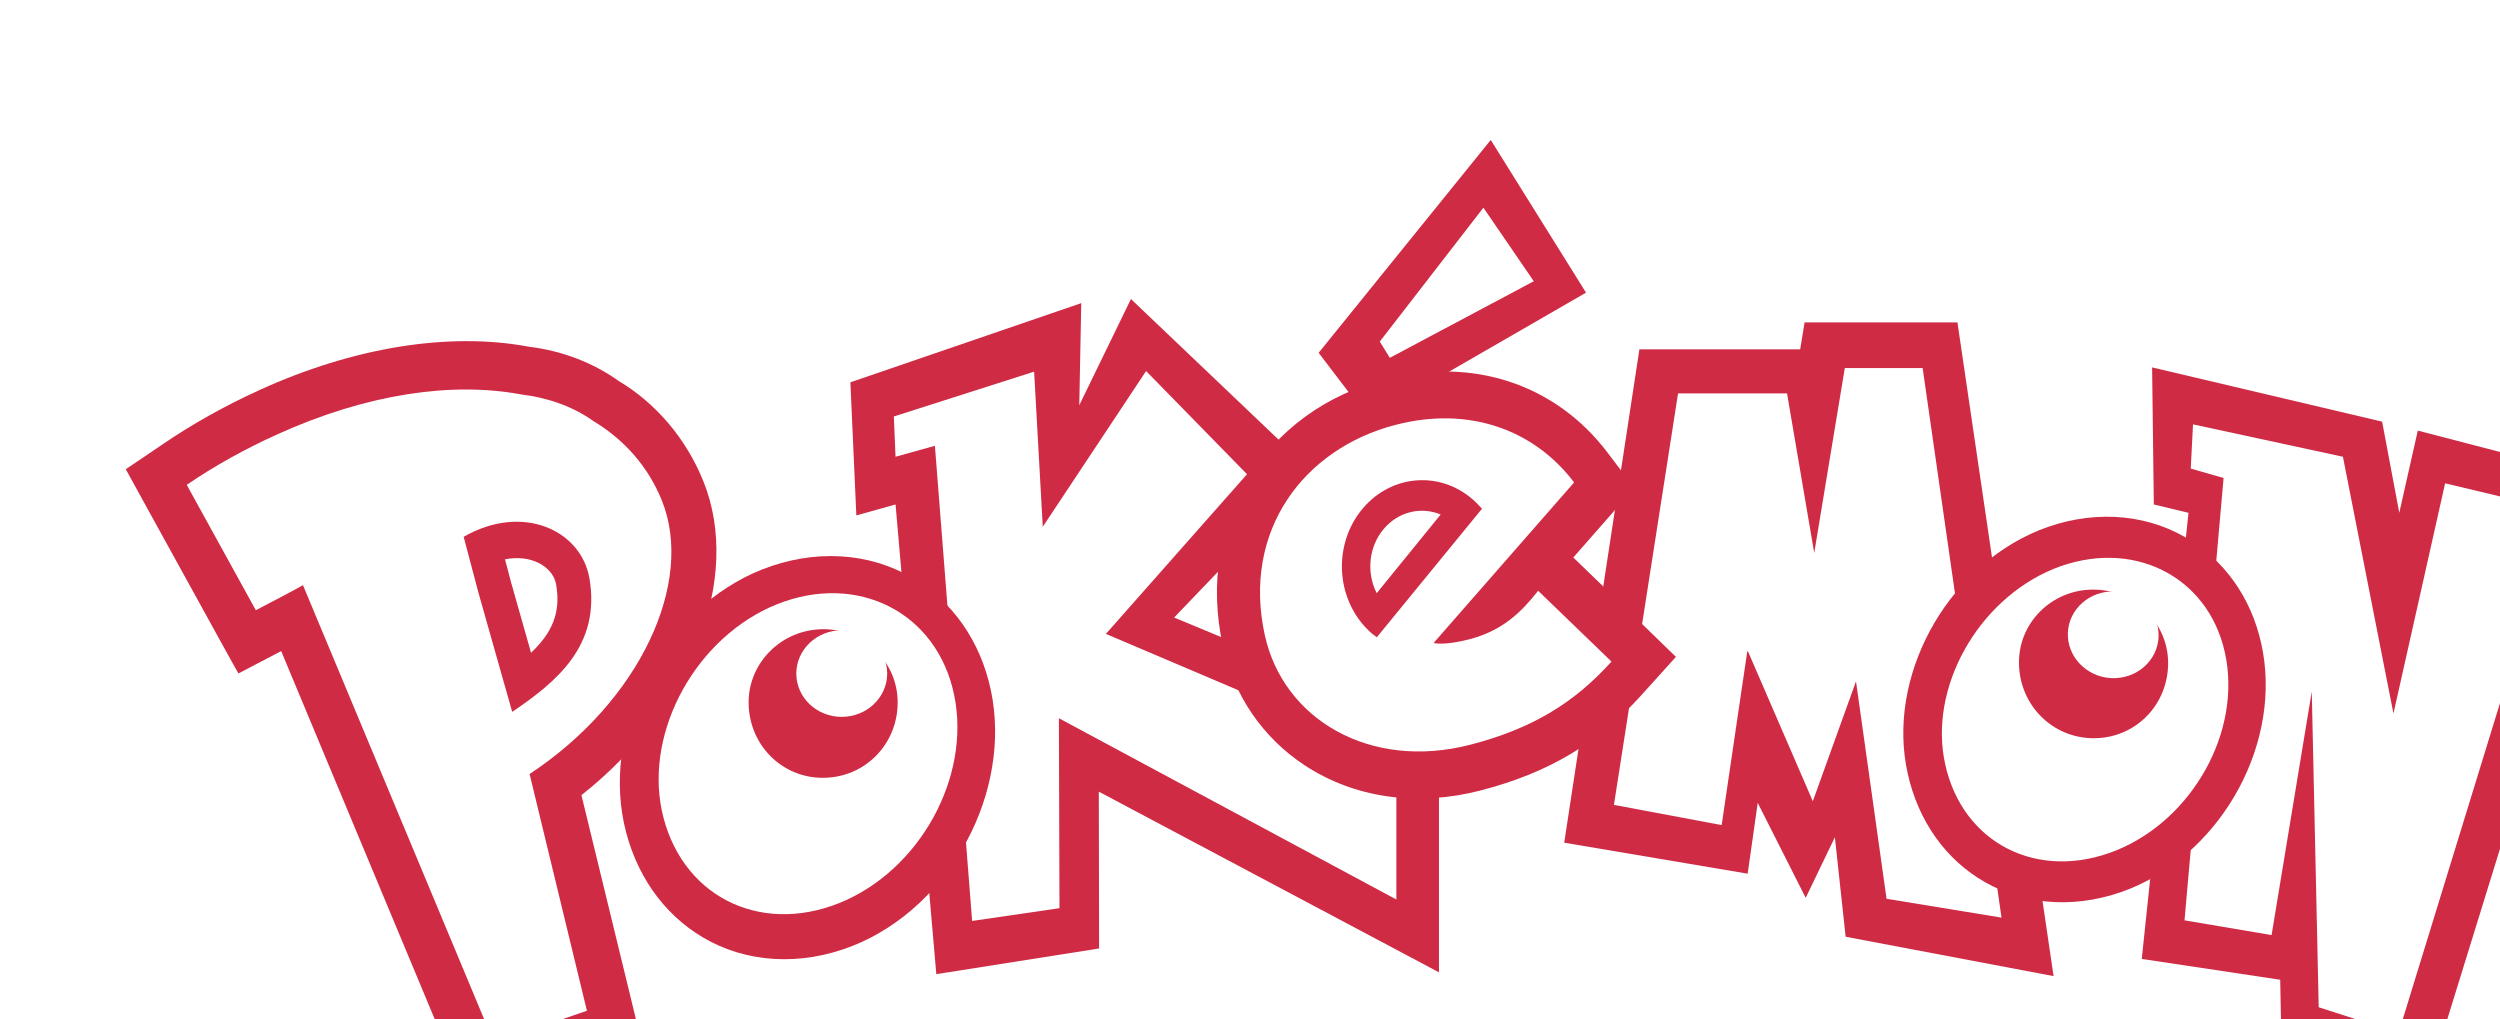 <svg width="103" height="42" viewBox="0 0 103 42" fill="none" xmlns="http://www.w3.org/2000/svg">
<g filter="url(#filter0_i_5_99)">
<path fill-rule="evenodd" clip-rule="evenodd" d="M54.44 35.214V25.134L43.528 20.596L49.255 14.623L41.749 7.474L39.62 11.85L39.702 7.643L30.19 10.905L30.435 16.389L32.051 15.938L33.73 35.289L40.437 34.231L40.425 27.77L54.44 35.214Z" fill="#D02B45"/>
<path fill-rule="evenodd" clip-rule="evenodd" d="M31.98 12.313L37.76 10.466L38.116 16.858L42.373 10.441L46.531 14.692L40.717 21.271L52.684 26.361V32.214L38.781 24.746L38.804 32.571L35.206 33.097L33.672 13.521L32.05 13.972L31.98 12.313Z" fill="white"/>
<path fill-rule="evenodd" clip-rule="evenodd" d="M75.801 8.438H69.503L69.322 9.546H62.697L59.6 29.873L67.158 31.15L67.572 28.233L69.549 32.145L70.751 29.648L71.194 33.748L79.761 35.37L75.801 8.438Z" fill="#D02B45"/>
<path fill-rule="evenodd" clip-rule="evenodd" d="M71.16 10.317H74.367L77.616 32.96L72.88 32.184L71.621 23.226L69.842 28.165L67.171 21.992H67.141L66.086 29.148L61.648 28.315L64.29 11.362H68.78L69.9 17.936L71.16 10.317Z" fill="white"/>
<path fill-rule="evenodd" clip-rule="evenodd" d="M83.821 10.291L93.298 12.526L94.004 16.282L94.767 12.895L102.833 14.993L95.088 40.04L89.145 38.03L89.099 35.52L83.395 34.662L85.32 16.282L83.891 15.938L83.821 10.291Z" fill="#D02B45"/>
<path fill-rule="evenodd" clip-rule="evenodd" d="M85.506 12.638L91.682 13.972L93.764 24.552L95.893 15.067L100.594 16.188L93.974 37.711L90.685 36.653L90.399 23.644L88.743 33.679L85.156 33.072L86.766 14.848L85.413 14.46L85.506 12.638Z" fill="white"/>
<path fill-rule="evenodd" clip-rule="evenodd" d="M82.911 31.77C80.864 32.596 78.689 32.502 76.939 31.5C75.318 30.58 74.186 28.984 73.749 27.012C72.874 23.08 75.295 18.592 79.144 17.008C81.214 16.169 83.407 16.269 85.168 17.277C86.772 18.191 87.892 19.75 88.317 21.666C89.21 25.653 86.789 30.186 82.911 31.77Z" fill="#D02B45"/>
<path fill-rule="evenodd" clip-rule="evenodd" d="M86.817 22.029C86.117 18.874 82.98 17.291 79.76 18.593C76.64 19.876 74.593 23.501 75.299 26.656C76.022 29.911 79.131 31.489 82.35 30.187C85.493 28.91 87.54 25.26 86.817 22.029Z" fill="white"/>
<path fill-rule="evenodd" clip-rule="evenodd" d="M84.479 22.586C84.415 24.326 83.004 25.641 81.277 25.566C79.58 25.49 78.274 24.063 78.338 22.323C78.402 20.689 79.808 19.374 81.534 19.449C83.237 19.524 84.543 20.952 84.479 22.586Z" fill="#D02B45"/>
<path fill-rule="evenodd" clip-rule="evenodd" d="M82.286 19.524C81.254 19.48 80.39 20.244 80.35 21.227C80.315 22.21 81.119 23.049 82.152 23.093C83.184 23.136 84.047 22.373 84.088 21.39C84.123 20.407 83.318 19.568 82.286 19.524Z" fill="white"/>
<path fill-rule="evenodd" clip-rule="evenodd" d="M30.662 33.962C28.568 34.913 26.3 34.913 24.439 33.955C22.719 33.066 21.477 31.464 20.946 29.429C19.885 25.379 22.223 20.602 26.166 18.78C28.283 17.823 30.569 17.823 32.441 18.793C34.144 19.669 35.368 21.241 35.888 23.213C36.972 27.319 34.628 32.146 30.662 33.962Z" fill="#D02B45"/>
<path fill-rule="evenodd" clip-rule="evenodd" d="M34.389 23.463C33.526 20.183 30.178 18.668 26.854 20.183C23.629 21.673 21.628 25.567 22.491 28.847C23.378 32.234 26.702 33.742 30.026 32.234C33.275 30.744 35.275 26.819 34.389 23.463Z" fill="white"/>
<path fill-rule="evenodd" clip-rule="evenodd" d="M32.138 24.088C32.138 25.829 30.779 27.2 29.052 27.2C27.355 27.2 25.997 25.829 25.997 24.088C25.997 22.455 27.355 21.077 29.082 21.077C30.779 21.077 32.138 22.448 32.138 24.088Z" fill="#D02B45"/>
<path fill-rule="evenodd" clip-rule="evenodd" d="M29.834 21.121C28.801 21.121 27.962 21.922 27.962 22.905C27.962 23.888 28.796 24.689 29.834 24.689C30.866 24.689 31.706 23.888 31.706 22.905C31.706 21.922 30.866 21.121 29.834 21.121Z" fill="white"/>
<path fill-rule="evenodd" clip-rule="evenodd" d="M19.109 27.914C23.611 24.365 25.757 19 24.13 14.974C23.419 13.215 22.171 11.763 20.643 10.849C19.57 10.085 18.292 9.603 16.951 9.44C13.662 8.82 9.713 9.459 5.829 11.231C4.401 11.882 3.065 12.633 1.864 13.453L0.336 14.486L1.251 16.151L4.097 21.316C4.097 21.316 4.972 22.906 4.978 22.9L6.523 22.092L6.739 21.98L13.813 38.939L14.496 40.566L16.082 40.022L19.914 38.707L21.593 38.131L21.15 36.303L19.109 27.914Z" fill="#D02B45"/>
<path fill-rule="evenodd" clip-rule="evenodd" d="M22.42 15.768C21.855 14.373 20.881 13.277 19.609 12.507C18.688 11.85 17.62 11.524 16.623 11.405C13.789 10.873 10.261 11.374 6.546 13.064C5.222 13.665 3.985 14.354 2.848 15.13L5.694 20.295C6.423 19.913 7.21 19.506 7.636 19.262L15.504 38.111L19.335 36.797L16.973 27.043C21.505 24.057 23.791 19.155 22.42 15.768Z" fill="white"/>
<path fill-rule="evenodd" clip-rule="evenodd" d="M62.668 20.727L59.974 18.123L61.298 16.614L62.487 15.256L61.391 13.81C59.251 10.98 55.827 9.847 52.235 10.78C47.237 12.069 44.42 16.689 45.534 21.754C45.983 23.795 47.173 25.541 48.893 26.675C50.946 28.033 53.529 28.402 56.16 27.72C58.936 27 60.977 25.792 62.767 23.807L64.202 22.217L62.668 20.727Z" fill="#D02B45"/>
<path fill-rule="evenodd" clip-rule="evenodd" d="M58.526 19.494C57.849 20.352 57.074 21.134 55.697 21.491C55.237 21.61 54.613 21.723 54.216 21.648L60.007 15.03C58.374 12.871 55.692 11.869 52.653 12.658C48.874 13.634 46.32 17.015 47.264 21.322C48.023 24.784 51.592 26.906 55.733 25.836C58.24 25.185 59.984 24.145 61.547 22.411L58.526 19.494Z" fill="white"/>
<path fill-rule="evenodd" clip-rule="evenodd" d="M49.482 9.69L56.573 0.92L60.498 7.211L51.534 12.382L49.482 9.69Z" fill="#D02B45"/>
<path fill-rule="evenodd" clip-rule="evenodd" d="M56.27 3.711L58.346 6.741L52.415 9.896L52.001 9.227L56.27 3.711Z" fill="white"/>
<path fill-rule="evenodd" clip-rule="evenodd" d="M51.874 19.593C51.448 18.761 51.529 17.69 52.165 16.945C52.778 16.226 53.711 16.019 54.51 16.351L51.874 19.593ZM52.165 16.945C51.535 17.69 51.448 18.761 51.874 19.593L54.51 16.351C53.711 16.019 52.772 16.226 52.165 16.945ZM55.974 15.862C54.62 14.541 52.533 14.648 51.302 16.1C50.072 17.553 50.171 19.794 51.524 21.115C51.635 21.227 51.757 21.321 51.879 21.409L56.213 16.113C56.131 16.025 56.055 15.944 55.974 15.862ZM51.874 19.593C51.448 18.761 51.529 17.69 52.165 16.945C52.778 16.226 53.711 16.019 54.51 16.351L51.874 19.593Z" fill="#D02B45"/>
<path fill-rule="evenodd" clip-rule="evenodd" d="M19.441 18.993C19.103 16.996 16.683 15.875 14.257 17.271L14.863 19.563L15.82 22.943L16.257 24.483C18.076 23.25 19.908 21.76 19.441 18.993ZM17.033 22.048C16.77 21.121 16.204 19.124 16.204 19.124C16.21 19.137 16.088 18.692 15.96 18.198C16.473 18.098 16.963 18.148 17.371 18.361C17.598 18.48 17.989 18.749 18.071 19.262C18.263 20.408 17.896 21.228 17.033 22.048Z" fill="#D02B45"/>
<path fill-rule="evenodd" clip-rule="evenodd" d="M20.481 41.787C20.487 41.806 20.492 41.819 20.498 41.838C20.498 41.844 20.504 41.85 20.504 41.857C20.498 41.831 20.487 41.812 20.481 41.787Z" fill="#D02B45"/>
<path fill-rule="evenodd" clip-rule="evenodd" d="M96.796 37.768H98.539V38.043H97.816V40.078H97.519V38.043H96.796V37.768Z" fill="#D02B45"/>
<path fill-rule="evenodd" clip-rule="evenodd" d="M98.798 40.078V37.768H99.218L99.836 39.721L100.448 37.768H100.862V40.078H100.588V38.713C100.588 38.663 100.588 38.588 100.594 38.481C100.594 38.375 100.594 38.256 100.594 38.131L99.982 40.078H99.696L99.078 38.131V38.2C99.078 38.256 99.078 38.344 99.084 38.456C99.084 38.569 99.089 38.657 99.089 38.713V40.078H98.798Z" fill="#D02B45"/>
</g>
<defs>
<filter id="filter0_i_5_99" x="0.336" y="0.919" width="107.344" height="45.784" filterUnits="userSpaceOnUse" color-interpolation-filters="sRGB">
<feFlood flood-opacity="0" result="BackgroundImageFix"/>
<feBlend mode="normal" in="SourceGraphic" in2="BackgroundImageFix" result="shape"/>
<feColorMatrix in="SourceAlpha" type="matrix" values="0 0 0 0 0 0 0 0 0 0 0 0 0 0 0 0 0 0 127 0" result="hardAlpha"/>
<feOffset dx="4.846" dy="4.846"/>
<feGaussianBlur stdDeviation="4.846"/>
<feComposite in2="hardAlpha" operator="arithmetic" k2="-1" k3="1"/>
<feColorMatrix type="matrix" values="0 0 0 0 0.229 0 0 0 0 0.218 0 0 0 0 0.22 0 0 0 0.65 0"/>
<feBlend mode="normal" in2="shape" result="effect1_innerShadow_5_99"/>
</filter>
</defs>
</svg>
